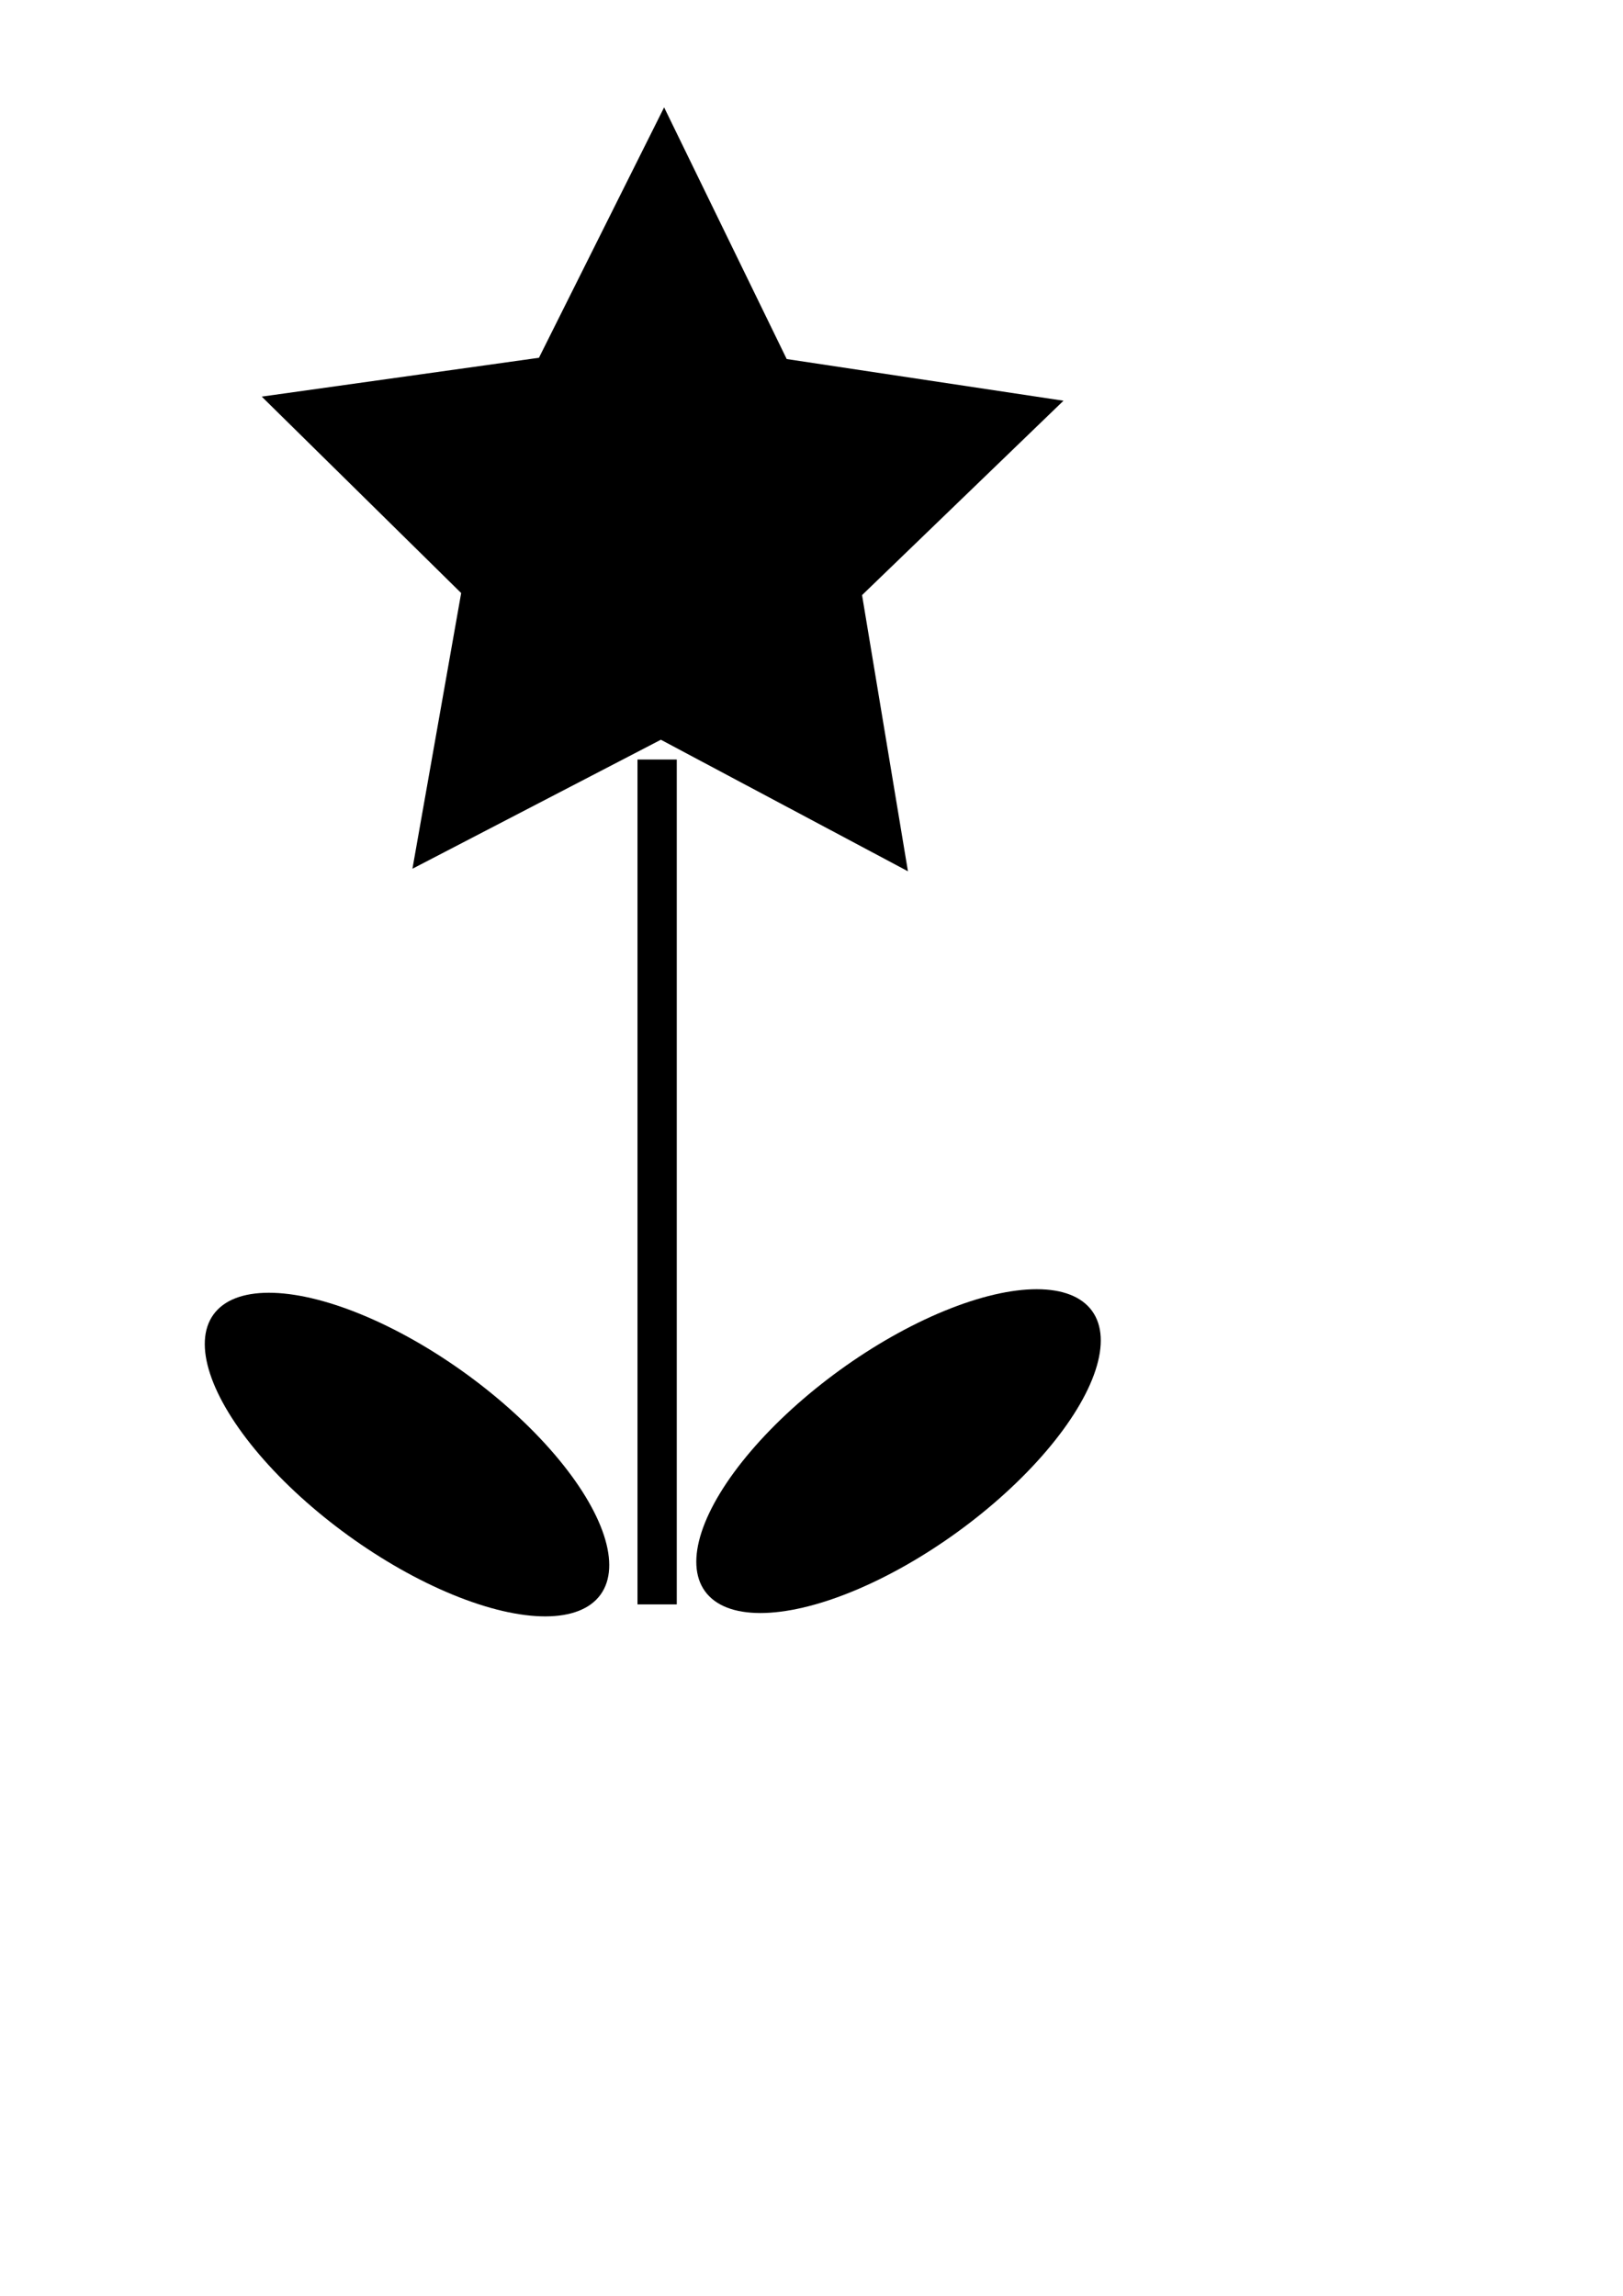 <?xml version="1.0" encoding="UTF-8" standalone="no"?>
<!-- Created with Inkscape (http://www.inkscape.org/) -->

<svg
   width="210mm"
   height="297mm"
   viewBox="0 0 210 297"
   version="1.1"
   id="svg1"
   inkscape:version="1.3.2 (091e20e, 2023-11-25, custom)"
   sodipodi:docname="starflower.svg"
   xmlns:inkscape="http://www.inkscape.org/namespaces/inkscape"
   xmlns:sodipodi="http://sodipodi.sourceforge.net/DTD/sodipodi-0.dtd"
   xmlns="http://www.w3.org/2000/svg"
   xmlns:svg="http://www.w3.org/2000/svg">
  <sodipodi:namedview
     id="namedview1"
     pagecolor="#ffffff"
     bordercolor="#000000"
     borderopacity="0.25"
     inkscape:showpageshadow="2"
     inkscape:pageopacity="0.0"
     inkscape:pagecheckerboard="0"
     inkscape:deskcolor="#d1d1d1"
     inkscape:document-units="mm"
     inkscape:zoom="0.75217262"
     inkscape:cx="561.04143"
     inkscape:cy="339.68267"
     inkscape:window-width="2400"
     inkscape:window-height="1261"
     inkscape:window-x="4786"
     inkscape:window-y="1341"
     inkscape:window-maximized="1"
     inkscape:current-layer="layer1" />
  <defs
     id="defs1" />
  <g
     inkscape:label="Layer 1"
     inkscape:groupmode="layer"
     id="layer1">
    <path
       sodipodi:type="star"
       style="fill:#000000;stroke-width:0.265"
       id="path6"
       inkscape:flatsided="false"
       sodipodi:sides="5"
       sodipodi:cx="85.649269"
       sodipodi:cy="68.427399"
       sodipodi:r1="54.538929"
       sodipodi:r2="27.269464"
       sodipodi:arg1="0.94761885"
       sodipodi:arg2="1.5759374"
       inkscape:rounded="0"
       inkscape:randomized="0"
       d="M 117.479,112.715 85.509,95.697 53.366,112.385 59.671,76.721 33.867,51.308 69.734,46.284 85.93,13.889 l 15.861,32.559 35.814,5.392 -26.064,25.147 z"
       inkscape:transform-center-x="-0.086643111"
       inkscape:transform-center-y="-5.1255329" />
    <rect
       style="fill:#000000;stroke-width:0.265"
       id="rect6"
       width="5.082"
       height="109.297"
       x="82.485"
       y="98.256" />
    <ellipse
       style="fill:#000000;stroke-width:0.265"
       id="path7"
       ry="12.946"
       rx="30.917"
       cy="220.237"
       cx="-15.927"
       transform="rotate(-35.907)" />
    <ellipse
       style="fill:#000000;stroke-width:0.265"
       id="ellipse7"
       ry="12.946"
       rx="30.917"
       cy="121.62"
       cx="-153.003"
       transform="matrix(-0.81,-0.586,-0.586,0.81,0,0)" />
  </g>
</svg>
